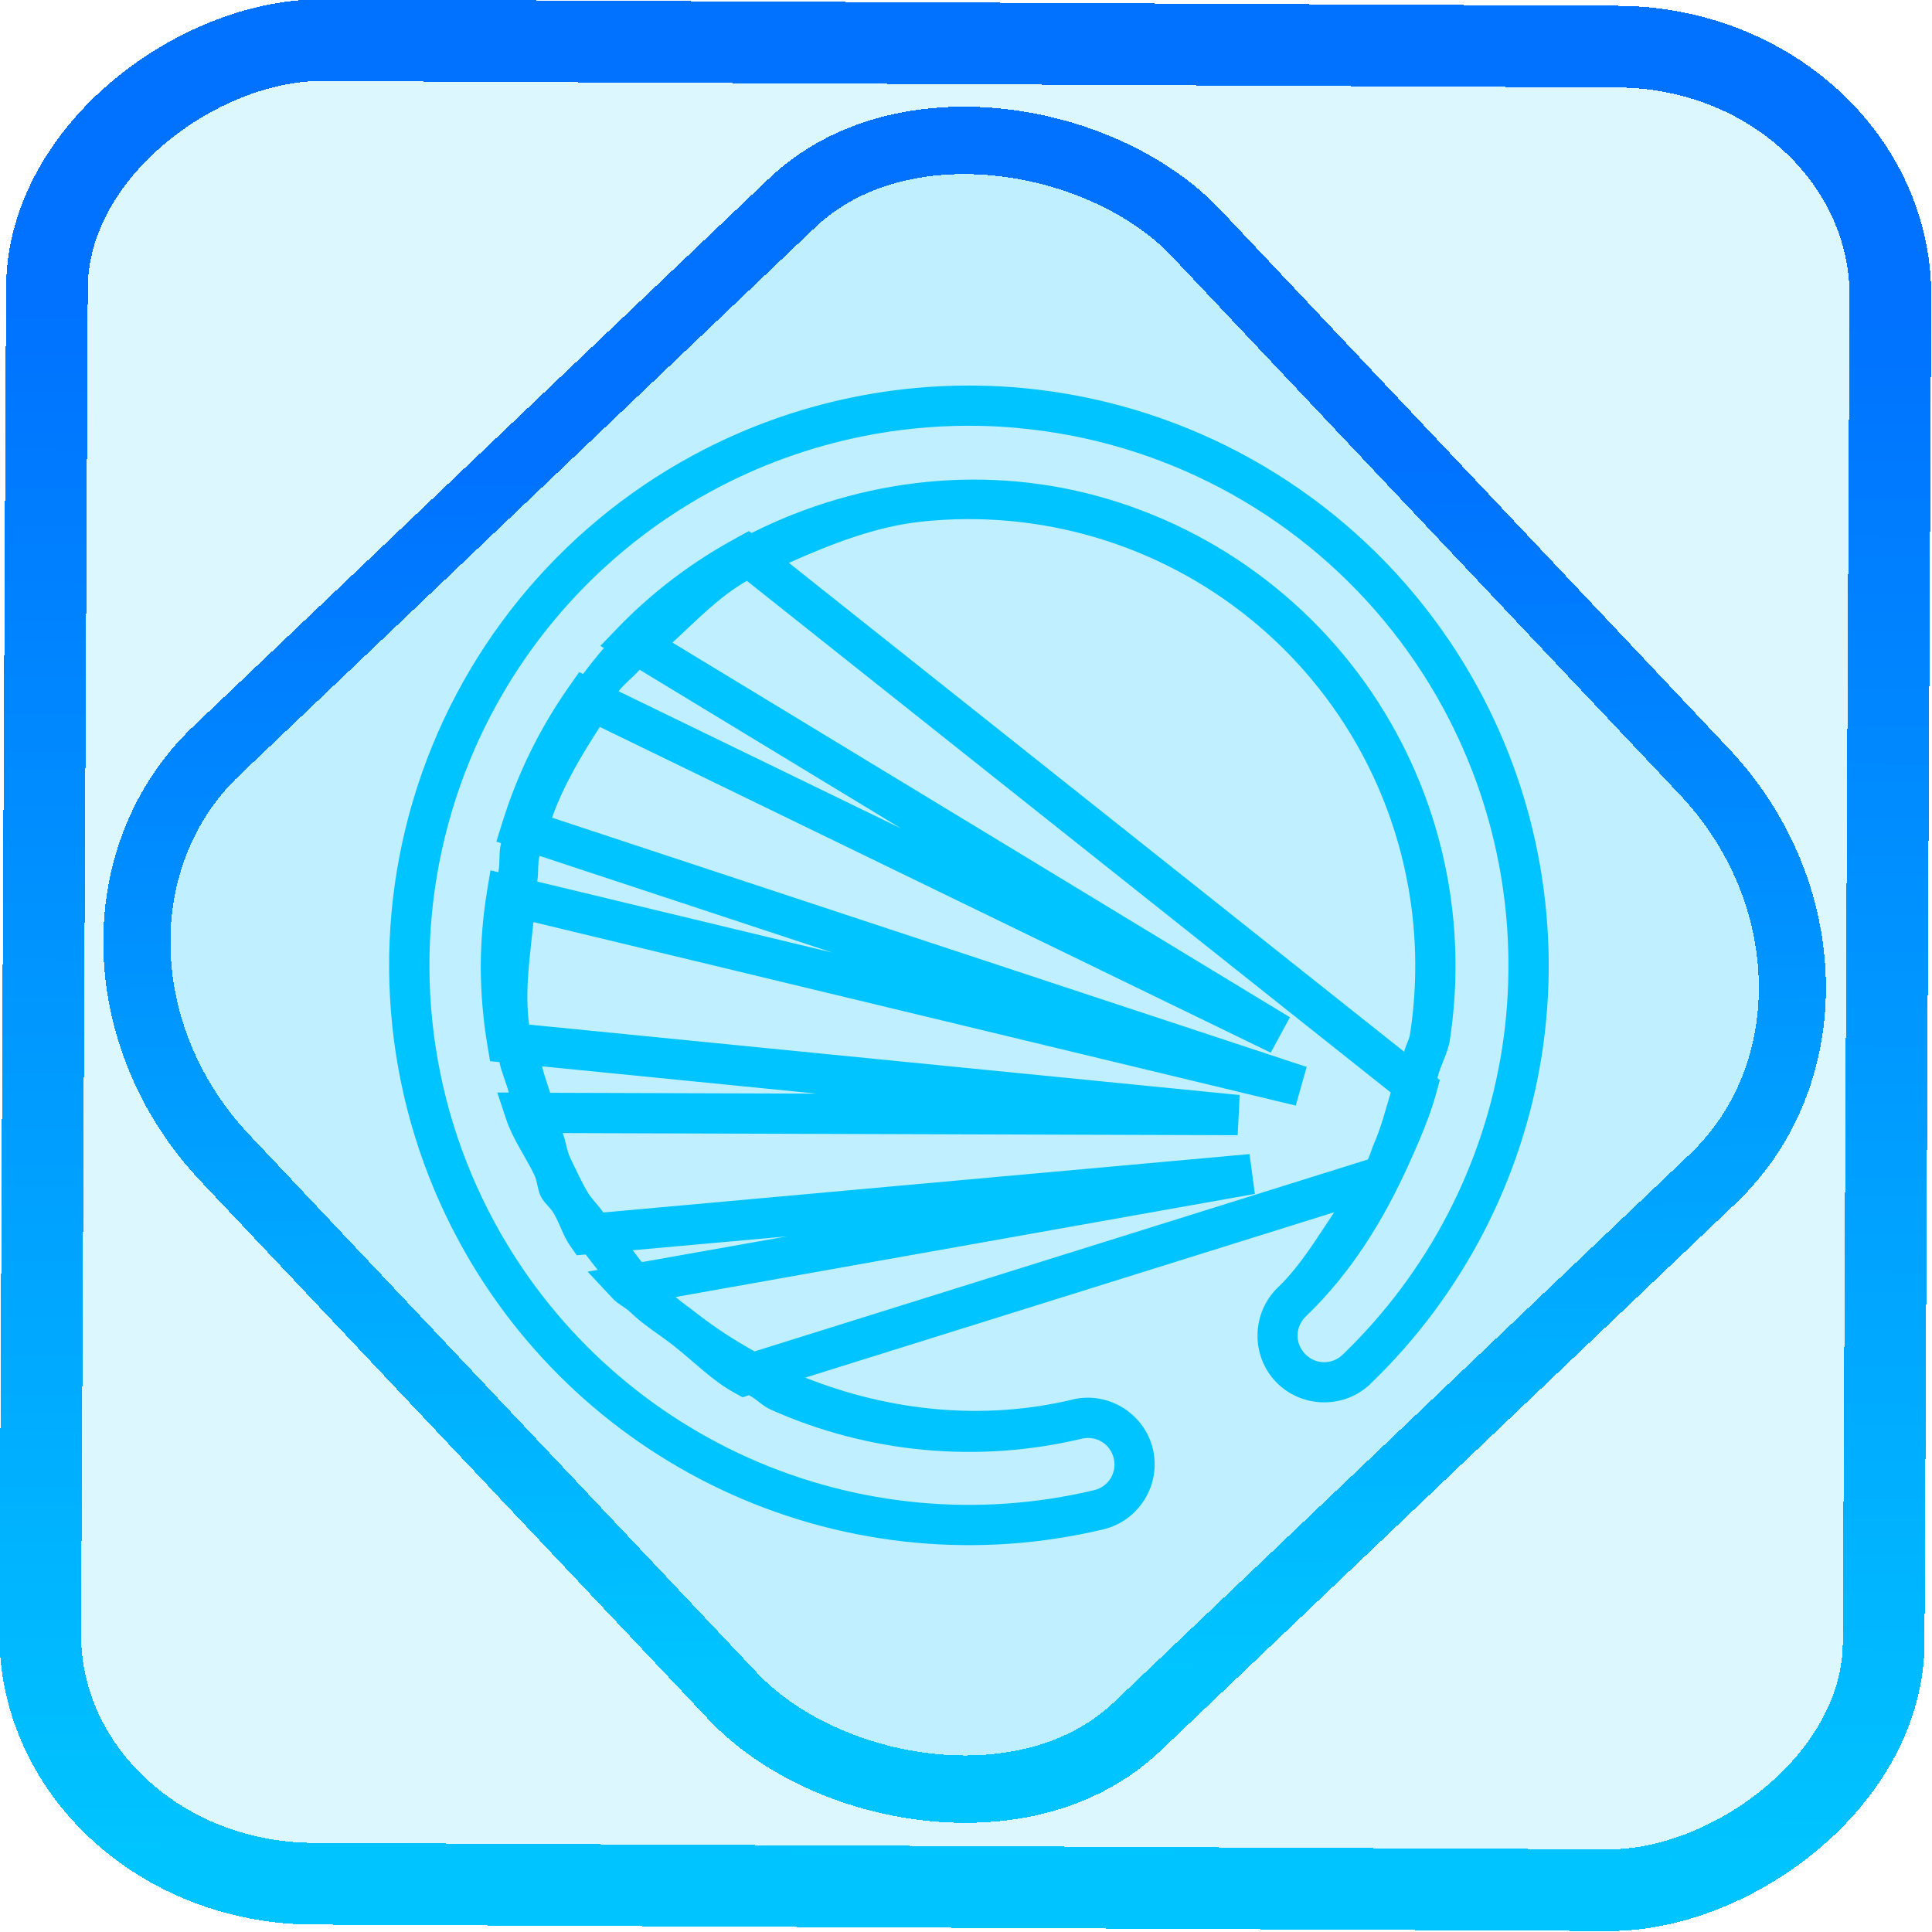 <?xml version="1.0" encoding="UTF-8" standalone="no"?>
<!-- Generator: Gravit.io -->

<svg
   style="isolation:isolate"
   viewBox="0 0 48 48"
   width="48pt"
   height="48pt"
   version="1.1"
   id="svg16"
   sodipodi:docname="openlp.svg"
   inkscape:version="1.1.2 (0a00cf5339, 2022-02-04)"
   xmlns:inkscape="http://www.inkscape.org/namespaces/inkscape"
   xmlns:sodipodi="http://sodipodi.sourceforge.net/DTD/sodipodi-0.dtd"
   xmlns:xlink="http://www.w3.org/1999/xlink"
   xmlns="http://www.w3.org/2000/svg"
   xmlns:svg="http://www.w3.org/2000/svg">
  <defs
     id="defs20">
    <linearGradient
       inkscape:collect="always"
       xlink:href="#_lgradient_17"
       id="linearGradient872"
       x1="-12.026"
       y1="6.117"
       x2="-0.085"
       y2="6.117"
       gradientUnits="userSpaceOnUse"
       gradientTransform="matrix(3.836,0,0,3.837,0.018,-0.026)" />
    <linearGradient
       id="_lgradient_1"
       x1="0.183"
       y1="0.249"
       x2="0.903"
       y2="0.903"
       gradientTransform="matrix(24.617,0,0,24.816,10.841,10.09)"
       gradientUnits="userSpaceOnUse">
      <stop
         offset="2.609%"
         stop-opacity="1"
         style="stop-color:rgb(179,255,171)"
         id="stop2-3" />
      <stop
         offset="98.696%"
         stop-opacity="1"
         style="stop-color:rgb(18,255,247)"
         id="stop4-6" />
    </linearGradient>
    <linearGradient
       inkscape:collect="always"
       xlink:href="#_lgradient_17"
       id="linearGradient15"
       x1="-9.685"
       y1="45.161"
       x2="11.988"
       y2="21.735"
       gradientUnits="userSpaceOnUse"
       gradientTransform="matrix(1.115,0,0,1.115,-0.013,-3.361)" />
    <linearGradient
       inkscape:collect="always"
       xlink:href="#_lgradient_17"
       id="linearGradient984"
       x1="10.167"
       y1="23.983"
       x2="37.977"
       y2="23.983"
       gradientUnits="userSpaceOnUse" />
  </defs>
  <sodipodi:namedview
     id="namedview18"
     pagecolor="#ffffff"
     bordercolor="#666666"
     borderopacity="1.0"
     inkscape:pageshadow="2"
     inkscape:pageopacity="0.0"
     inkscape:pagecheckerboard="0"
     inkscape:document-units="pt"
     showgrid="false"
     inkscape:zoom="5.109375"
     inkscape:cx="32"
     inkscape:cy="32"
     inkscape:window-width="1056"
     inkscape:window-height="545"
     inkscape:window-x="318"
     inkscape:window-y="102"
     inkscape:window-maximized="0"
     inkscape:current-layer="svg16" />
  <linearGradient
     id="_lgradient_16"
     x1="-0.108"
     y1="0.458"
     x2="1.25"
     y2="0.864"
     gradientTransform="matrix(39.283,0,0,35.18,4,6.393)"
     gradientUnits="userSpaceOnUse">
    <stop
       offset="0%"
       stop-opacity="1"
       style="stop-color:rgb(0,196,255)"
       id="stop2" />
    <stop
       offset="83.888%"
       stop-opacity="1"
       style="stop-color:rgb(0,114,255)"
       id="stop4" />
  </linearGradient>
  <rect
     x="-46.76"
     y="1.202"
     height="45.8"
     rx="6.184"
     shape-rendering="crispEdges"
     id="rect5-6-7-3"
     ry="6.806"
     transform="matrix(0.005,-1,1,0.005,0,0)"
     style="isolation:isolate;fill:#00c6ff;fill-opacity:0.135;stroke:url(#linearGradient872);stroke-width:2.03;stroke-miterlimit:4;stroke-dasharray:none;stroke-opacity:1"
     width="45.802" />
  <rect
     x="-15.688"
     y="17.227"
     height="33.346"
     rx="6.792"
     shape-rendering="crispEdges"
     id="rect5-6-6-6-6"
     style="isolation:isolate;fill:#00c6ff;fill-opacity:0.135;stroke:url(#linearGradient15);stroke-width:1.672;stroke-miterlimit:4;stroke-dasharray:none;stroke-opacity:1"
     ry="7.474"
     transform="matrix(0.724,-0.689,0.686,0.727,0,0)"
     width="33.338" />
  <linearGradient
     id="_lgradient_17"
     x1="0"
     y1="0.5"
     x2="0.907"
     y2="0.92"
     gradientTransform="matrix(42.201,-22.87,22.727,41.938,-8.464,14.316)"
     gradientUnits="userSpaceOnUse">
    <stop
       offset="0%"
       stop-opacity="1"
       style="stop-color:rgb(0,196,255)"
       id="stop9" />
    <stop
       offset="83.888%"
       stop-opacity="1"
       style="stop-color:rgb(0,114,255)"
       id="stop11" />
  </linearGradient>
  <path
     style="color:#000000;fill:url(#linearGradient984);-inkscape-stroke:none"
     d="m 25.389,9.639 c -2.812,-0.258 -5.663,0.314 -8.18,1.678 -3.357,1.819 -5.858,4.903 -6.945,8.564 -1.088,3.662 -0.677,7.608 1.143,10.965 1.51,2.786 3.895,4.996 6.787,6.289 2.893,1.293 6.136,1.597 9.219,0.861 C 28.298,37.786 28.853,36.885 28.643,36 28.432,35.115 27.531,34.559 26.646,34.77 v 0.002 c -2.217,0.529 -4.529,0.292 -6.639,-0.545 l 13.141,-4.109 c -0.436,0.645 -0.831,1.322 -1.398,1.867 -0.657,0.631 -0.679,1.691 -0.049,2.348 0.63,0.657 1.691,0.68 2.348,0.049 v -0.002 c 2.275,-2.188 3.77,-5.06 4.258,-8.178 0.483,-3.115 -0.066,-6.307 -1.57,-9.082 -1.819,-3.357 -4.901,-5.857 -8.562,-6.945 C 27.258,9.902 26.326,9.725 25.389,9.639 Z m -0.092,0.996 c 0.872,0.08 1.74,0.245 2.592,0.498 3.407,1.013 6.276,3.34 7.969,6.463 1.4,2.583 1.91,5.553 1.461,8.453 -0.454,2.901 -1.846,5.573 -3.963,7.609 -0.266,0.256 -0.676,0.247 -0.932,-0.02 -0.255,-0.266 -0.247,-0.676 0.02,-0.932 1.127,-1.081 1.938,-2.401 2.57,-3.809 0.255,-0.571 0.508,-1.144 0.672,-1.748 l 0.086,-0.316 -0.061,-0.049 c 0.078,-0.322 0.257,-0.608 0.309,-0.938 v -0.002 c 0.403,-2.617 -0.059,-5.296 -1.32,-7.623 -1.526,-2.817 -4.113,-4.914 -7.186,-5.826 -2.95,-0.876 -6.102,-0.528 -8.844,0.848 l -0.062,-0.049 -0.289,0.156 c -0.002,8.68e-4 -0.002,0.003 -0.004,0.004 -4.6e-4,2.47e-4 -0.002,-2.48e-4 -0.002,0 -0.003,0.002 -0.005,0.004 -0.008,0.006 -1.094,0.59 -2.092,1.343 -2.955,2.236 l -0.434,0.451 0.088,0.053 c -0.184,0.212 -0.348,0.42 -0.518,0.645 l -0.096,-0.047 -0.244,0.348 c -0.731,1.037 -1.293,2.182 -1.668,3.395 l -0.146,0.469 0.117,0.039 c -0.062,0.237 -0.021,0.481 -0.068,0.721 l -0.195,-0.047 -0.088,0.531 c -0.099,0.607 -0.149,1.22 -0.154,1.834 v 0.004 0.002 c 0.001,0.668 0.057,1.335 0.168,1.994 l 0.064,0.377 0.232,0.023 c 0.053,0.259 0.164,0.501 0.234,0.756 h -0.287 l 0.219,0.66 c 0.164,0.494 0.475,0.919 0.701,1.387 0.084,0.176 0.077,0.379 0.17,0.551 0.081,0.15 0.222,0.253 0.309,0.398 0.156,0.261 0.235,0.562 0.41,0.811 l 0.166,0.236 0.221,-0.02 c 0.098,0.13 0.196,0.257 0.299,0.383 l -0.25,0.045 0.631,0.674 c 0.127,0.136 0.304,0.21 0.438,0.34 0.318,0.31 0.694,0.533 1.045,0.807 0.516,0.402 0.972,0.883 1.549,1.197 l 0.186,0.102 0.16,-0.051 c 0.192,0.099 0.337,0.267 0.535,0.355 2.424,1.086 5.147,1.342 7.734,0.725 0.358,-0.085 0.707,0.13 0.793,0.488 0.084,0.358 -0.13,0.706 -0.488,0.791 -2.869,0.684 -5.889,0.402 -8.58,-0.801 -2.692,-1.204 -4.912,-3.261 -6.316,-5.854 -1.693,-3.123 -2.075,-6.797 -1.062,-10.205 1.012,-3.407 3.34,-6.274 6.463,-7.967 2.342,-1.269 4.994,-1.802 7.611,-1.562 z m -2.377,2.322 c 1.435,-0.149 2.9,-0.02 4.309,0.398 2.819,0.837 5.192,2.76 6.592,5.344 1.157,2.135 1.581,4.592 1.211,6.994 -0.024,0.154 -0.114,0.285 -0.145,0.438 L 19.6,13.984 c 1.072,-0.477 2.167,-0.907 3.32,-1.027 z m -4.365,1.473 15.998,12.713 c -0.13,0.429 -0.238,0.864 -0.418,1.273 -0.056,0.128 -0.09,0.265 -0.15,0.391 l -15.238,4.768 c -0.509,-0.283 -0.994,-0.598 -1.449,-0.955 -0.17,-0.133 -0.349,-0.253 -0.512,-0.396 l 14.391,-2.561 -0.133,-0.99 -16.055,1.451 c -0.12,-0.177 -0.279,-0.32 -0.389,-0.504 -0.162,-0.272 -0.29,-0.559 -0.428,-0.844 -0.096,-0.199 -0.11,-0.421 -0.193,-0.625 l 16.77,0.053 0.051,-0.998 -17.654,-1.75 c -0.115,-0.85 0.023,-1.689 0.107,-2.547 l 18.939,4.559 0.273,-0.961 -0.039,-0.012 -18.711,-6.18 c 0.289,-0.811 0.726,-1.539 1.188,-2.254 l 16.668,8.092 0.477,-0.879 -15.34,-9.309 c 0.591,-0.544 1.143,-1.128 1.848,-1.535 z m -2.662,2.211 6.494,3.941 -7.018,-3.408 c 0.156,-0.199 0.354,-0.345 0.523,-0.533 z m -2.488,4.623 7.279,2.404 -7.338,-1.766 c 0.041,-0.212 0.005,-0.428 0.059,-0.639 z m 0.062,5.229 6.826,0.678 -6.625,-0.021 c -0.067,-0.22 -0.148,-0.433 -0.201,-0.656 z m 6.078,4.225 -3.598,0.639 C 15.864,31.264 15.799,31.157 15.719,31.062 Z"
     id="path14" />
</svg>
